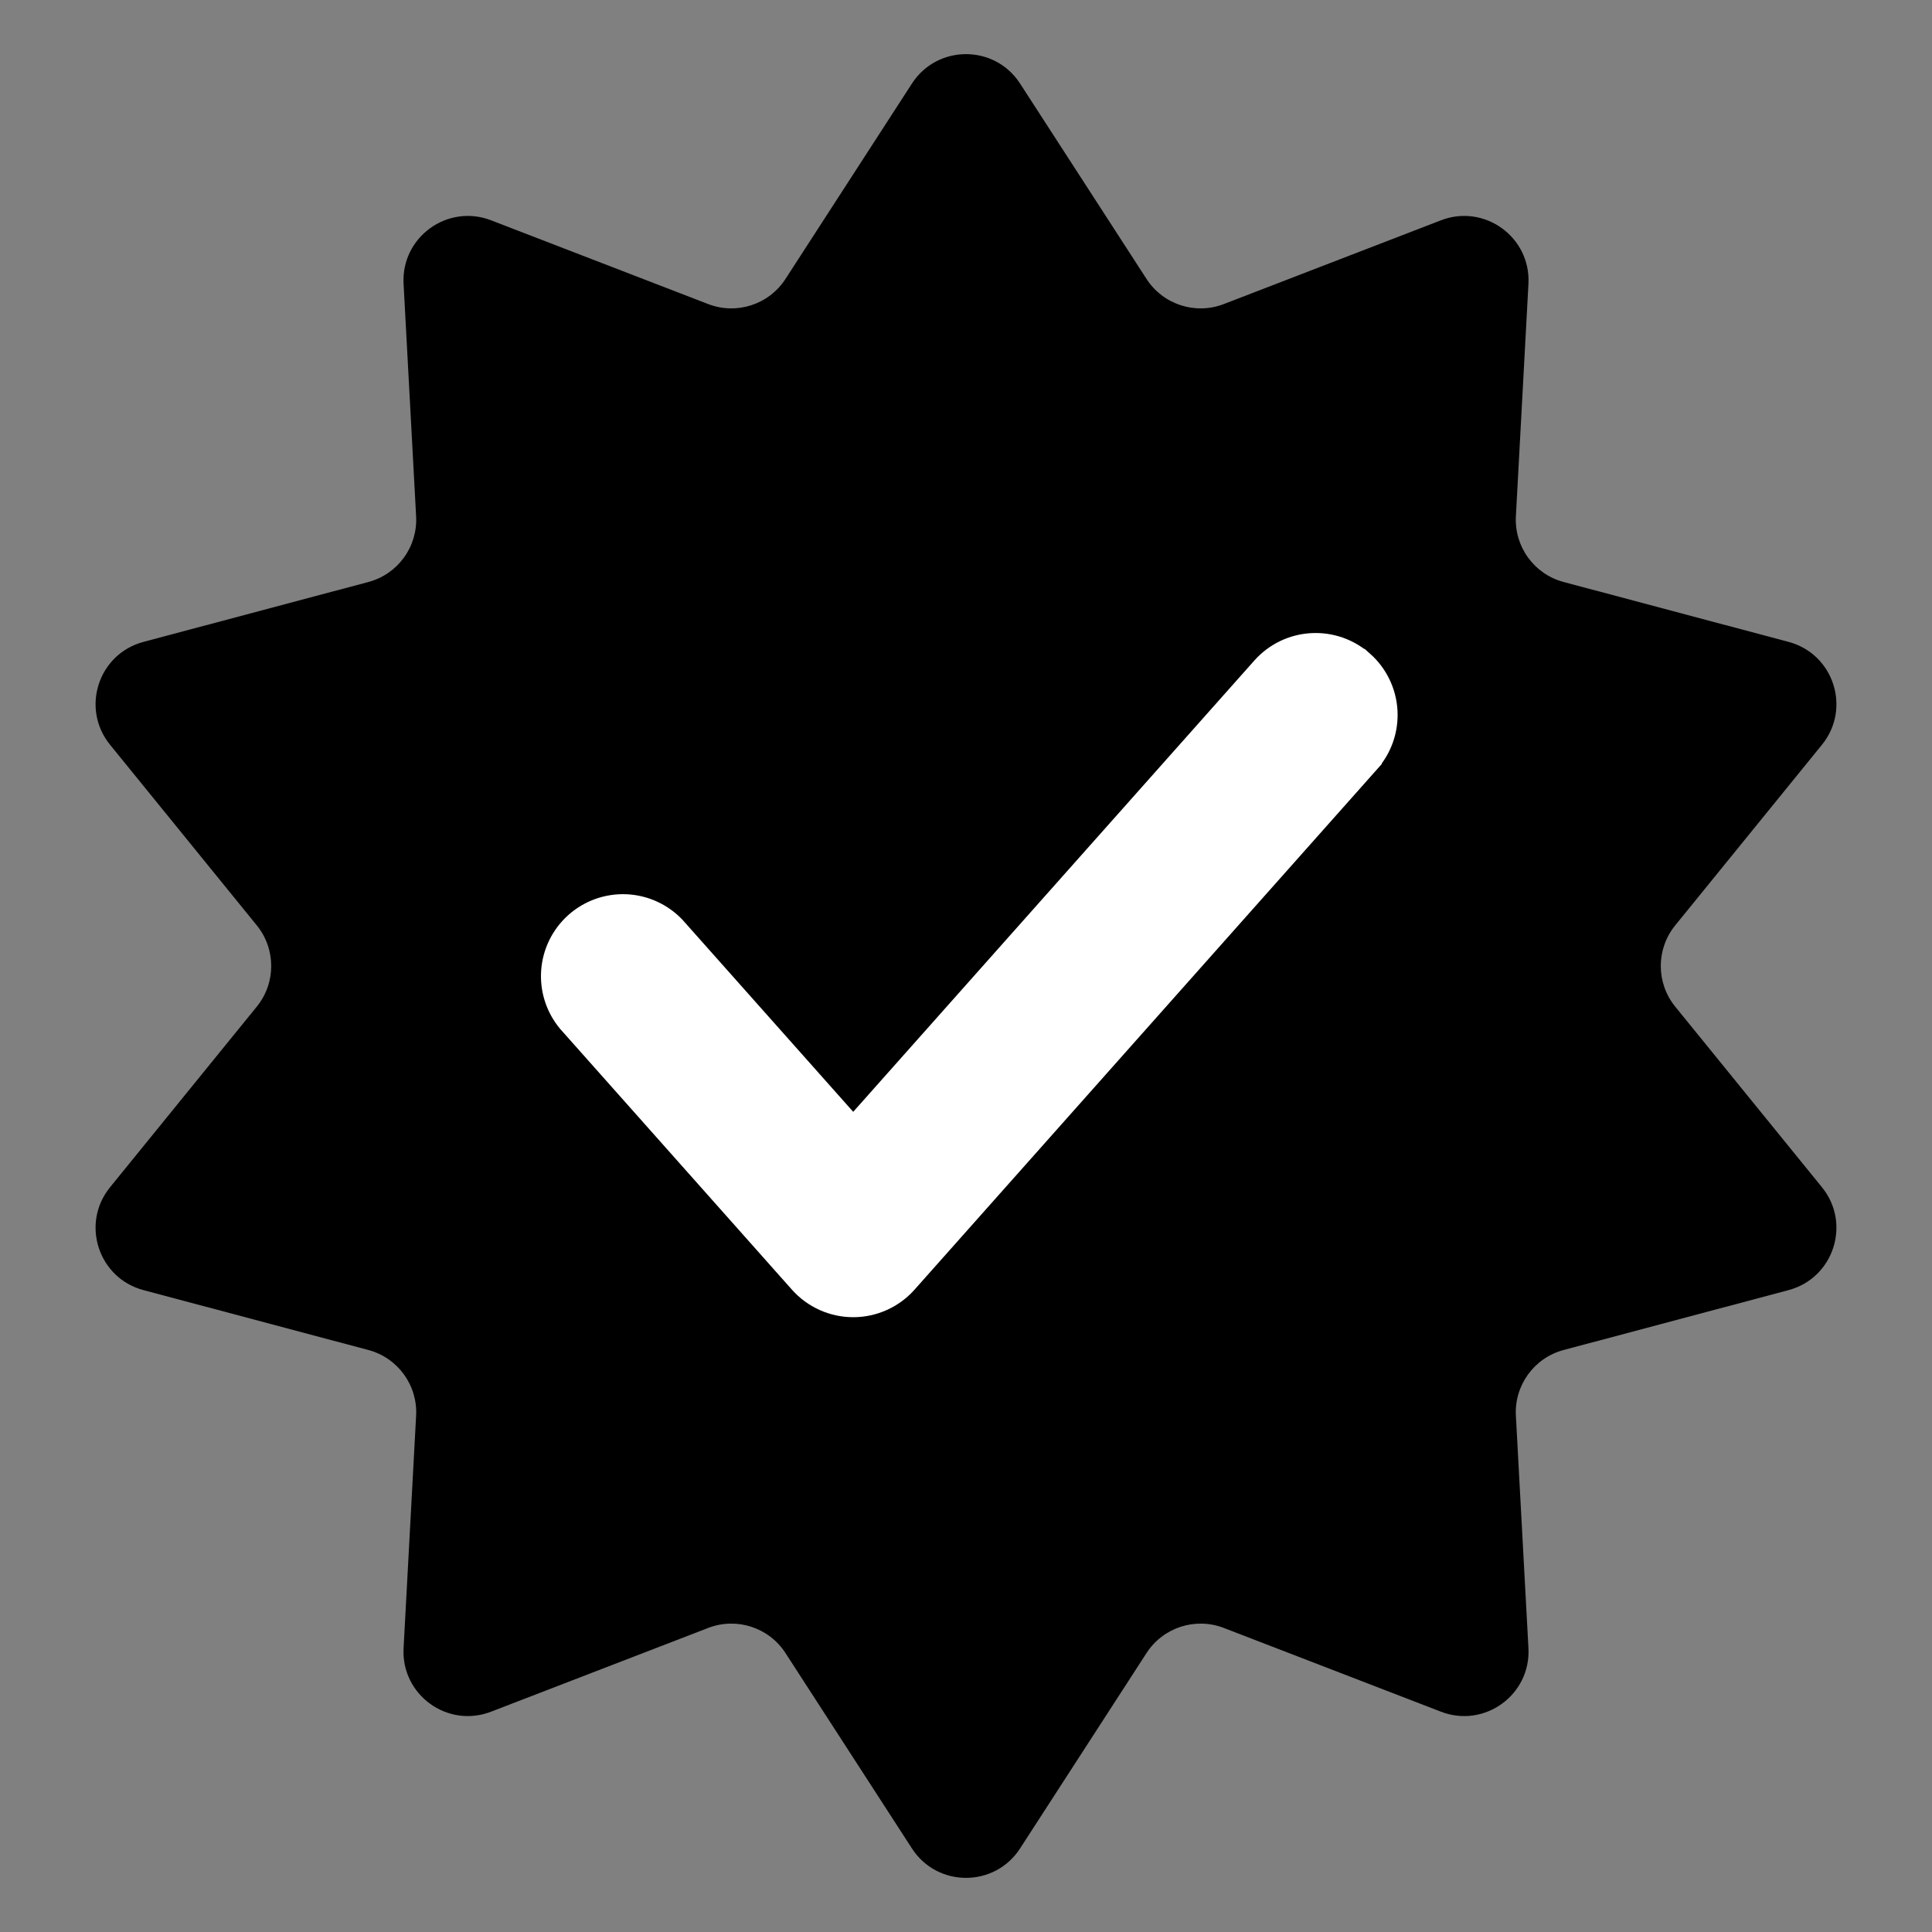 <svg width="100" height="100" viewBox="0 0 100 100" fill="none" xmlns="http://www.w3.org/2000/svg">
<rect x="0" y="0" width="100" height="100" fill="#808080" stroke="none"/>
<path d="M47.202 4.324C48.515 2.295 51.485 2.295 52.798 4.324L59.344 14.439C60.202 15.764 61.87 16.306 63.342 15.739L74.583 11.403C76.839 10.533 79.242 12.278 79.112 14.693L78.462 26.723C78.377 28.299 79.408 29.718 80.933 30.124L92.575 33.224C94.912 33.846 95.829 36.67 94.305 38.547L86.708 47.898C85.713 49.123 85.713 50.877 86.708 52.102L94.305 61.453C95.829 63.33 94.912 66.154 92.575 66.776L80.933 69.876C79.408 70.282 78.377 71.701 78.462 73.277L79.112 85.307C79.242 87.722 76.839 89.467 74.583 88.597L63.342 84.261C61.87 83.694 60.202 84.236 59.344 85.561L52.798 95.676C51.485 97.705 48.515 97.705 47.202 95.676L40.656 85.561C39.798 84.236 38.13 83.694 36.658 84.261L25.417 88.597C23.161 89.467 20.758 87.722 20.889 85.307L21.538 73.277C21.623 71.701 20.592 70.282 19.067 69.876L7.425 66.776C5.088 66.154 4.171 63.33 5.695 61.453L13.292 52.102C14.287 50.877 14.287 49.123 13.292 47.898L5.695 38.547C4.171 36.67 5.088 33.846 7.425 33.224L19.067 30.124C20.592 29.718 21.623 28.299 21.538 26.723L20.889 14.693C20.758 12.278 23.161 10.533 25.417 11.403L36.658 15.739C38.13 16.306 39.798 15.764 40.656 14.439L47.202 4.324Z" fill="black"/>
<path d="M70.253 34.584L70.252 34.584C69.61 34.013 68.767 33.72 67.909 33.77C67.051 33.819 66.247 34.208 65.675 34.85L65.674 34.851L44.162 59.053L34.618 48.317L34.607 48.304L34.596 48.292C34.016 47.682 33.222 47.321 32.381 47.285C31.54 47.25 30.718 47.543 30.089 48.102C29.46 48.661 29.073 49.443 29.009 50.282C28.946 51.122 29.211 51.953 29.749 52.6L29.76 52.613L29.771 52.625L41.738 66.089C41.738 66.089 41.738 66.089 41.738 66.089C42.042 66.432 42.416 66.706 42.834 66.893C43.252 67.081 43.705 67.178 44.163 67.178C44.621 67.178 45.074 67.081 45.492 66.893C45.91 66.706 46.283 66.432 46.588 66.089C46.588 66.089 46.588 66.089 46.588 66.089L70.522 39.162L70.522 39.161C71.093 38.518 71.385 37.675 71.335 36.817C71.284 35.959 70.895 35.156 70.253 34.584Z" fill="white" stroke="white" stroke-width="2"/>
</svg>
